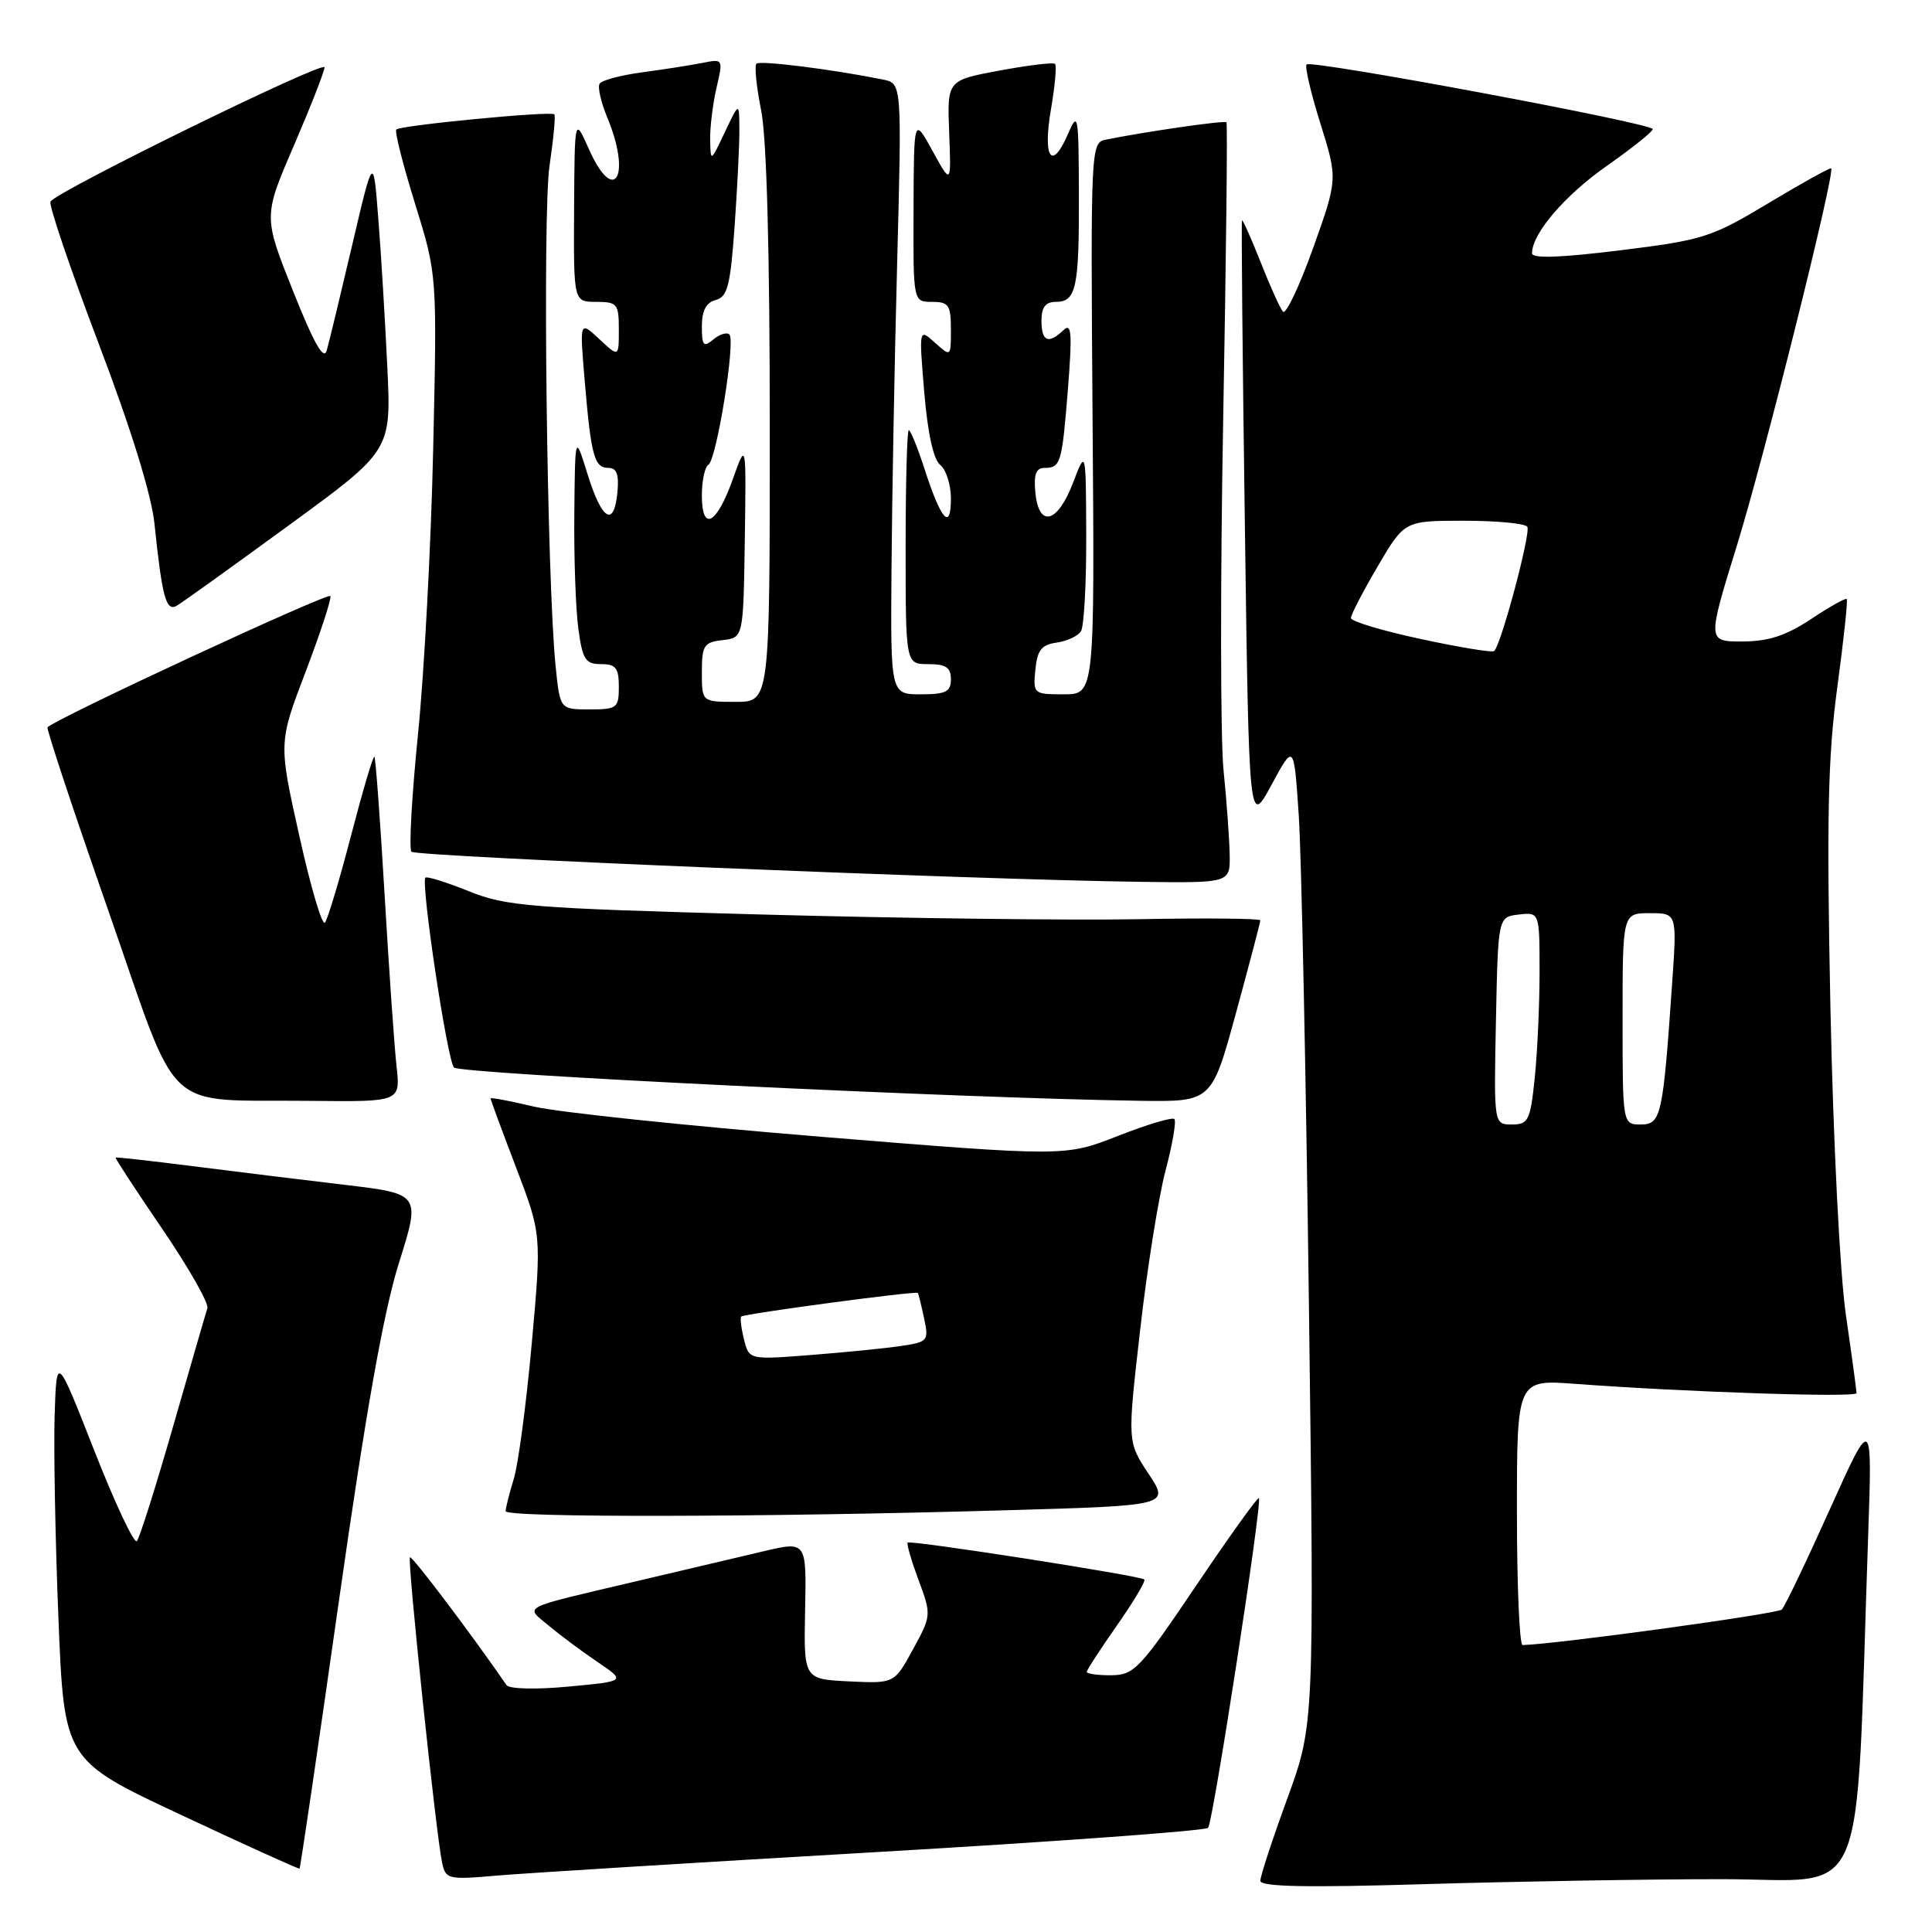<?xml version="1.0" encoding="UTF-8" standalone="no"?>
<!DOCTYPE svg PUBLIC "-//W3C//DTD SVG 1.1//EN" "http://www.w3.org/Graphics/SVG/1.1/DTD/svg11.dtd" >
<svg xmlns="http://www.w3.org/2000/svg" xmlns:xlink="http://www.w3.org/1999/xlink" version="1.1" viewBox="0 0 256 256">
 <g >
 <path fill="currentColor"
d=" M 228.14 249.00 C 247.85 249.00 245.80 253.82 247.54 203.50 C 248.09 187.50 248.09 187.50 242.46 200.00 C 239.37 206.88 236.51 212.85 236.10 213.27 C 235.55 213.84 206.27 217.86 201.75 217.98 C 201.34 217.99 201.00 210.08 201.00 200.40 C 201.00 182.79 201.00 182.79 208.75 183.37 C 223.40 184.46 246.00 185.21 246.00 184.60 C 246.00 184.26 245.37 179.60 244.59 174.24 C 243.79 168.68 242.91 151.21 242.54 133.50 C 242.03 108.39 242.20 100.33 243.45 91.08 C 244.30 84.80 244.86 79.53 244.70 79.37 C 244.54 79.21 242.41 80.41 239.96 82.04 C 236.63 84.24 234.32 84.99 230.86 85.00 C 226.22 85.00 226.22 85.00 230.16 72.25 C 233.78 60.53 243.19 22.86 242.64 22.31 C 242.51 22.18 238.79 24.24 234.38 26.89 C 226.78 31.46 225.72 31.80 214.68 33.17 C 206.72 34.15 203.00 34.28 203.00 33.56 C 203.01 30.94 207.32 25.90 212.91 21.98 C 216.26 19.63 219.00 17.44 219.00 17.11 C 219.00 16.34 173.77 7.90 173.13 8.54 C 172.87 8.80 173.69 12.32 174.96 16.37 C 177.26 23.72 177.26 23.72 173.98 32.91 C 172.17 37.96 170.38 41.73 170.00 41.30 C 169.62 40.86 168.28 37.90 167.03 34.71 C 165.77 31.53 164.66 29.06 164.57 29.21 C 164.47 29.37 164.64 47.50 164.95 69.50 C 165.50 109.50 165.50 109.50 168.48 104.00 C 171.45 98.50 171.45 98.50 172.09 108.00 C 172.44 113.22 173.05 142.47 173.44 173.00 C 174.15 228.50 174.15 228.50 170.58 238.30 C 168.61 243.69 167.00 248.60 167.00 249.21 C 167.00 250.01 173.09 250.13 188.75 249.66 C 200.71 249.30 218.44 249.00 228.14 249.00 Z  M 116.00 245.42 C 139.93 244.03 159.76 242.58 160.08 242.20 C 160.75 241.40 167.29 198.94 166.81 198.51 C 166.64 198.35 162.90 203.57 158.50 210.09 C 151.05 221.14 150.28 221.95 147.25 221.98 C 145.46 221.99 144.00 221.79 144.00 221.54 C 144.00 221.29 145.80 218.52 148.00 215.38 C 150.20 212.24 151.83 209.50 151.63 209.29 C 151.13 208.79 120.63 204.04 120.27 204.40 C 120.11 204.56 120.76 206.79 121.71 209.36 C 123.43 213.99 123.42 214.07 120.97 218.56 C 118.50 223.08 118.50 223.08 112.50 222.79 C 106.50 222.50 106.50 222.50 106.68 213.35 C 106.87 204.21 106.87 204.21 101.18 205.55 C 98.06 206.29 90.55 208.06 84.50 209.48 C 68.56 213.24 69.54 212.74 72.75 215.44 C 74.26 216.70 77.17 218.87 79.22 220.25 C 82.94 222.77 82.94 222.77 75.34 223.48 C 71.04 223.89 67.47 223.80 67.12 223.29 C 62.59 216.70 54.58 206.09 54.32 206.35 C 53.95 206.72 57.77 243.02 58.58 246.81 C 59.05 249.01 59.36 249.09 65.78 248.53 C 69.48 248.21 92.08 246.81 116.00 245.42 Z  M 44.93 211.97 C 48.50 186.92 50.83 173.81 52.86 167.35 C 55.74 158.19 55.74 158.19 45.62 156.99 C 40.05 156.33 31.00 155.22 25.50 154.52 C 20.00 153.82 15.42 153.31 15.32 153.38 C 15.22 153.46 18.01 157.72 21.51 162.85 C 25.00 167.98 27.69 172.70 27.48 173.34 C 27.27 173.98 25.23 181.03 22.94 189.00 C 20.65 196.97 18.49 203.82 18.13 204.21 C 17.78 204.60 15.24 199.20 12.49 192.21 C 7.50 179.50 7.50 179.50 7.24 187.50 C 7.10 191.90 7.32 203.99 7.74 214.37 C 8.50 233.23 8.50 233.23 24.00 240.49 C 32.53 244.49 39.59 247.69 39.69 247.60 C 39.80 247.52 42.16 231.48 44.93 211.97 Z  M 133.24 200.12 C 154.99 199.50 154.99 199.50 152.18 195.27 C 149.38 191.05 149.38 191.05 151.07 176.27 C 151.99 168.15 153.51 158.64 154.43 155.14 C 155.36 151.64 155.89 148.55 155.61 148.28 C 155.34 148.00 151.97 149.01 148.12 150.52 C 141.14 153.26 141.14 153.26 108.82 150.63 C 91.04 149.18 73.91 147.38 70.75 146.63 C 67.59 145.88 65.00 145.39 65.00 145.55 C 65.00 145.70 66.52 149.82 68.38 154.69 C 71.76 163.55 71.76 163.55 70.46 178.03 C 69.74 185.99 68.67 194.07 68.07 195.99 C 67.48 197.91 67.00 199.83 67.00 200.24 C 67.00 201.11 101.09 201.05 133.24 200.12 Z  M 52.54 141.25 C 52.25 138.64 51.54 128.42 50.96 118.53 C 50.38 108.65 49.77 100.44 49.61 100.27 C 49.44 100.11 48.05 104.82 46.51 110.74 C 44.97 116.66 43.41 121.84 43.05 122.26 C 42.68 122.67 41.15 117.48 39.65 110.71 C 36.91 98.42 36.91 98.42 40.48 89.05 C 42.45 83.89 43.93 79.36 43.78 78.98 C 43.56 78.43 7.51 95.15 6.30 96.37 C 6.12 96.55 9.74 107.45 14.33 120.59 C 24.02 148.33 21.16 145.64 41.28 145.87 C 53.07 146.00 53.07 146.00 52.54 141.25 Z  M 163.78 134.20 C 165.55 127.72 167.00 122.20 167.00 121.95 C 167.00 121.70 159.69 121.63 150.75 121.80 C 141.81 121.96 119.43 121.68 101.00 121.18 C 70.18 120.34 67.07 120.09 62.12 118.09 C 59.16 116.90 56.57 116.09 56.37 116.29 C 55.73 116.94 59.26 140.46 60.15 141.45 C 60.91 142.30 127.17 145.52 151.03 145.86 C 160.56 146.00 160.56 146.00 163.78 134.20 Z  M 162.94 113.25 C 162.90 111.19 162.54 106.12 162.12 102.00 C 161.71 97.88 161.69 76.95 162.08 55.50 C 162.47 34.05 162.67 16.37 162.51 16.20 C 162.26 15.93 151.72 17.45 146.50 18.51 C 144.54 18.90 144.51 19.60 144.77 55.46 C 145.05 92.00 145.05 92.00 140.96 92.00 C 136.95 92.00 136.88 91.94 137.19 88.75 C 137.44 86.15 138.00 85.43 140.00 85.15 C 141.38 84.96 142.83 84.28 143.23 83.65 C 143.64 83.02 143.95 77.33 143.93 71.00 C 143.89 59.50 143.89 59.50 142.17 64.00 C 140.12 69.36 137.64 69.98 137.19 65.25 C 136.96 62.88 137.28 62.00 138.38 62.00 C 140.55 62.00 140.72 61.44 141.51 51.50 C 142.09 44.10 141.99 42.72 140.91 43.75 C 138.92 45.65 138.00 45.26 138.00 42.50 C 138.00 40.71 138.54 40.00 139.89 40.00 C 142.61 40.00 143.00 38.17 142.96 25.67 C 142.92 15.06 142.85 14.67 141.48 17.82 C 139.35 22.73 138.15 20.92 139.26 14.47 C 139.79 11.40 140.03 8.70 139.80 8.47 C 139.57 8.24 136.26 8.64 132.44 9.35 C 125.50 10.64 125.50 10.64 125.77 17.57 C 126.04 24.50 126.04 24.50 123.57 20.00 C 121.09 15.50 121.09 15.50 121.05 27.75 C 121.00 40.00 121.00 40.00 123.50 40.00 C 125.71 40.00 126.00 40.42 126.00 43.65 C 126.00 47.31 126.00 47.31 123.88 45.40 C 121.76 43.50 121.76 43.50 122.47 52.00 C 122.92 57.40 123.69 60.90 124.59 61.61 C 125.36 62.22 126.00 64.22 126.00 66.06 C 126.00 70.37 124.72 68.96 122.54 62.25 C 121.61 59.36 120.65 57.00 120.42 57.00 C 120.19 57.00 120.00 63.97 120.00 72.50 C 120.00 88.00 120.00 88.00 123.00 88.00 C 125.33 88.00 126.00 88.44 126.00 90.00 C 126.00 91.67 125.33 92.00 122.00 92.00 C 118.00 92.00 118.00 92.00 118.13 75.25 C 118.20 66.04 118.53 47.82 118.88 34.77 C 119.50 11.05 119.50 11.05 117.00 10.54 C 110.26 9.18 100.69 7.98 100.23 8.44 C 99.95 8.72 100.23 11.51 100.86 14.64 C 101.59 18.29 102.00 33.40 102.00 56.67 C 102.00 93.00 102.00 93.00 97.50 93.00 C 93.00 93.00 93.00 93.00 93.00 89.07 C 93.00 85.52 93.27 85.10 95.75 84.82 C 98.50 84.50 98.50 84.50 98.69 71.50 C 98.88 58.50 98.88 58.50 97.12 63.44 C 94.97 69.51 93.00 70.56 93.00 65.64 C 93.00 63.70 93.39 61.87 93.87 61.58 C 94.95 60.91 97.49 45.16 96.65 44.32 C 96.32 43.99 95.36 44.28 94.52 44.98 C 93.22 46.07 93.00 45.82 93.00 43.24 C 93.00 41.16 93.57 40.08 94.84 39.75 C 96.40 39.34 96.78 37.84 97.34 29.98 C 97.70 24.87 97.99 19.07 97.97 17.10 C 97.95 13.50 97.95 13.50 96.05 17.50 C 94.16 21.50 94.16 21.50 94.10 18.50 C 94.07 16.85 94.45 13.76 94.94 11.64 C 95.83 7.80 95.83 7.78 93.06 8.34 C 91.53 8.64 87.96 9.20 85.12 9.58 C 82.28 9.96 79.73 10.63 79.45 11.09 C 79.17 11.54 79.63 13.56 80.47 15.58 C 83.71 23.35 81.39 27.32 78.03 19.75 C 76.14 15.50 76.14 15.50 76.07 27.75 C 76.00 40.00 76.00 40.00 79.00 40.00 C 81.79 40.00 82.00 40.26 82.00 43.67 C 82.00 47.35 82.00 47.35 79.40 44.92 C 76.80 42.50 76.80 42.50 77.48 50.50 C 78.32 60.44 78.75 62.00 80.63 62.00 C 81.72 62.00 82.04 62.89 81.81 65.25 C 81.36 69.94 79.75 68.95 77.85 62.82 C 76.20 57.50 76.20 57.50 76.10 68.11 C 76.04 73.95 76.29 80.81 76.64 83.36 C 77.19 87.39 77.58 88.00 79.64 88.00 C 81.60 88.00 82.00 88.51 82.00 91.00 C 82.00 93.82 81.77 94.00 78.10 94.00 C 74.20 94.00 74.20 94.00 73.62 88.25 C 72.46 76.66 71.88 28.38 72.81 22.00 C 73.34 18.42 73.63 15.34 73.45 15.15 C 73.03 14.68 53.07 16.60 52.51 17.16 C 52.27 17.40 53.39 21.82 55.00 27.00 C 57.92 36.40 57.92 36.40 57.40 59.45 C 57.12 72.13 56.21 89.19 55.38 97.36 C 54.56 105.53 54.17 112.50 54.52 112.86 C 55.17 113.51 129.49 116.57 151.25 116.85 C 163.00 117.00 163.00 117.00 162.94 113.25 Z  M 38.28 69.60 C 51.85 59.70 51.85 59.70 51.32 48.60 C 51.03 42.50 50.50 33.67 50.13 29.00 C 49.47 20.50 49.47 20.50 46.66 32.50 C 45.11 39.10 43.60 45.38 43.29 46.45 C 42.90 47.82 41.58 45.47 38.82 38.54 C 34.89 28.68 34.89 28.68 38.95 19.27 C 41.18 14.09 43.00 9.44 43.00 8.92 C 43.00 7.95 7.51 25.34 6.69 26.71 C 6.44 27.15 9.29 35.56 13.03 45.41 C 17.37 56.83 20.07 65.54 20.47 69.41 C 21.49 79.20 22.01 81.10 23.44 80.25 C 24.14 79.84 30.82 75.05 38.28 69.60 Z  M 198.22 135.25 C 198.50 121.50 198.50 121.50 201.25 121.18 C 204.00 120.87 204.00 120.87 204.00 128.79 C 204.00 133.14 203.71 139.47 203.36 142.85 C 202.77 148.49 202.52 149.00 200.33 149.00 C 197.94 149.00 197.94 149.00 198.22 135.25 Z  M 215.00 135.00 C 215.00 121.00 215.00 121.00 218.61 121.00 C 222.21 121.00 222.21 121.00 221.57 130.25 C 220.35 147.91 220.11 149.00 217.41 149.00 C 215.00 149.00 215.00 149.00 215.00 135.00 Z  M 188.25 84.67 C 183.16 83.58 179.00 82.33 179.00 81.89 C 179.00 81.46 180.60 78.38 182.55 75.05 C 186.10 69.00 186.10 69.00 193.99 69.00 C 198.33 69.00 202.10 69.36 202.38 69.80 C 202.87 70.60 198.89 85.51 197.98 86.27 C 197.72 86.49 193.34 85.77 188.25 84.67 Z  M 98.58 177.47 C 98.21 175.98 98.05 174.62 98.22 174.45 C 98.58 174.08 121.39 171.03 121.62 171.32 C 121.70 171.42 122.07 172.92 122.44 174.65 C 123.09 177.69 122.98 177.82 119.31 178.36 C 117.21 178.67 111.85 179.20 107.38 179.55 C 99.26 180.18 99.26 180.18 98.58 177.47 Z "/>
</g>
</svg>